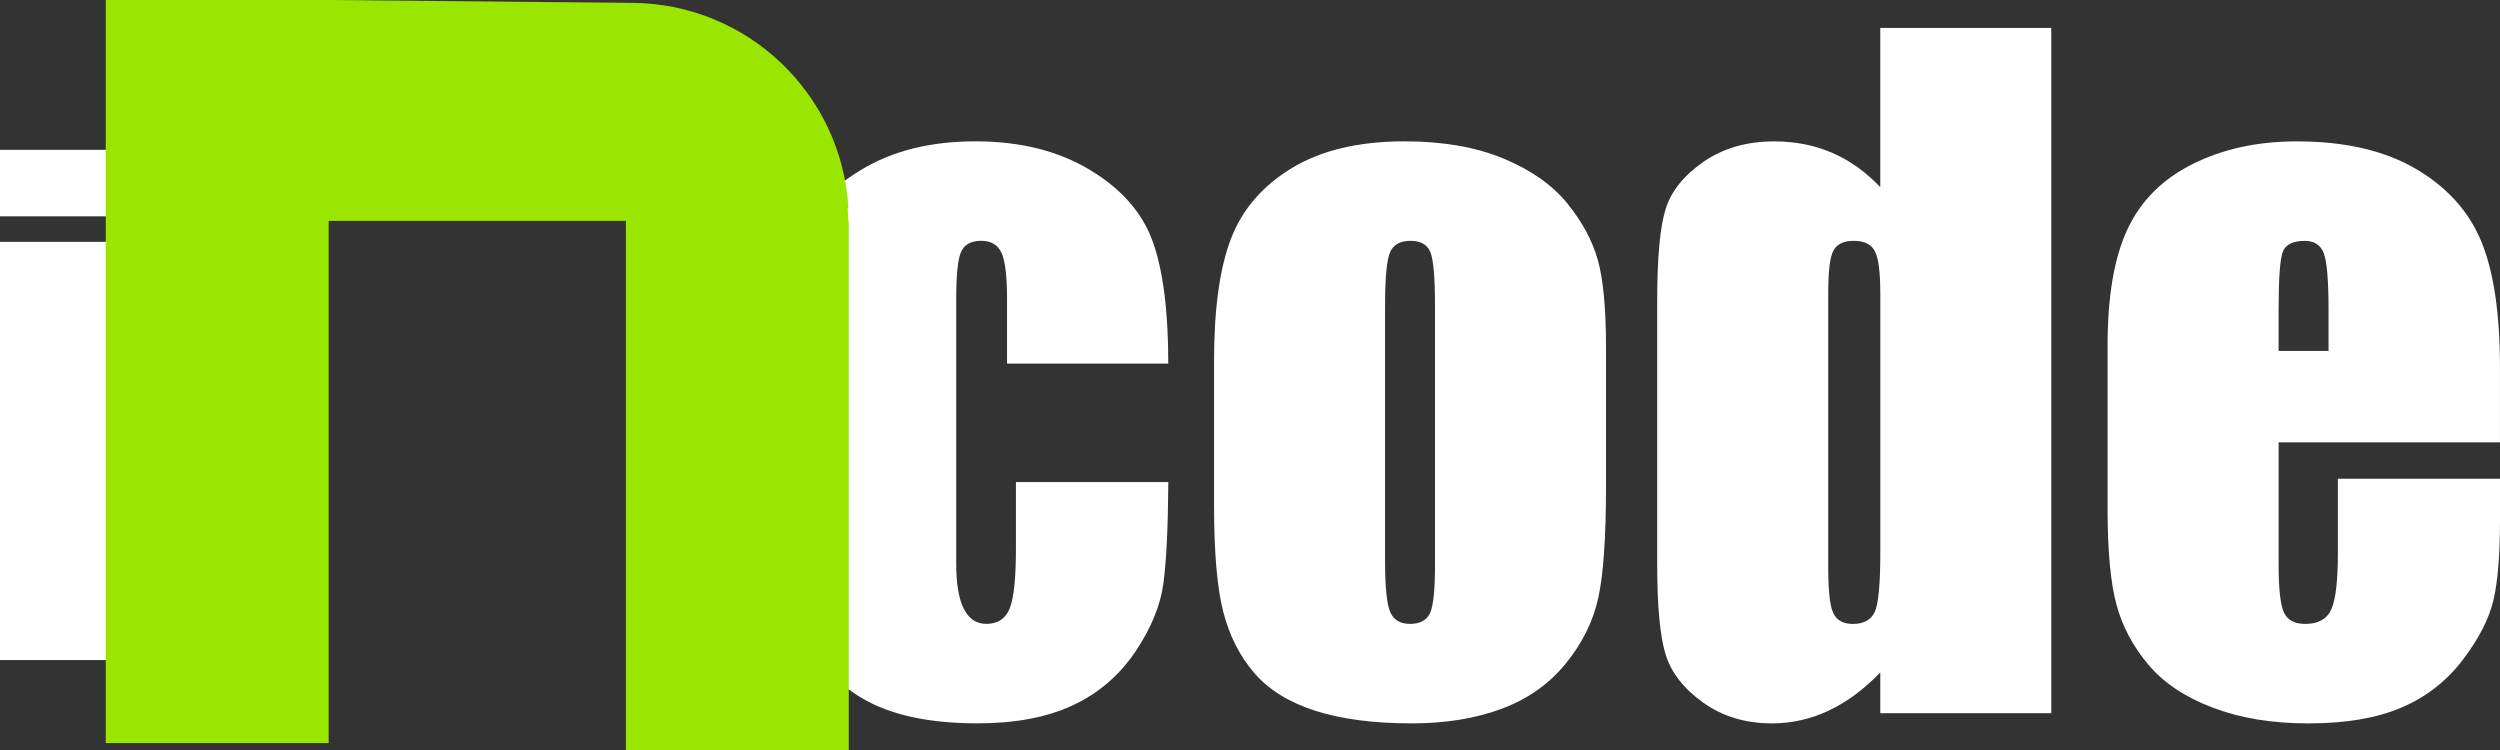 <svg xmlns="http://www.w3.org/2000/svg" id="_Слой_1" data-name="Слой 1" viewBox="3.65 351 992.71 298">
  <rect x="3.65" y="351" width="992.71" height="298" fill="#333333" stroke="none"/>
  <defs>
    <style>
      .cls-1 {
        fill: #fff;
      }

      .cls-2 {
        fill: #9ae600;
      }
    </style>
  </defs>
  <path class="cls-1" d="m73.57,410.5v26.4H3.65v-26.4h69.92Zm0,36.54v166.06H3.65v-166.06h69.92Z"/>
  <path class="cls-1" d="m467.57,495.37h-64.04v-25.72c0-8.96-.73-15.04-2.19-18.24-1.46-3.19-4.15-4.79-8.07-4.79s-6.56,1.4-7.9,4.2c-1.34,2.8-2.02,9.08-2.02,18.82v105.22c0,7.96,1.01,13.92,3.03,17.9,2.02,3.98,4.98,5.97,8.91,5.97,4.59,0,7.7-2.07,9.33-6.22,1.62-4.14,2.44-11.99,2.44-23.53v-26.56h60.51c-.11,17.82-.76,31.18-1.93,40.09s-4.93,18.04-11.26,27.4c-6.33,9.36-14.6,16.42-24.79,21.18-10.2,4.76-22.8,7.14-37.82,7.14-19.16,0-34.35-3.28-45.55-9.83-11.21-6.56-19.13-15.74-23.78-27.56-4.65-11.82-6.98-28.6-6.98-50.34v-63.37c0-18.94,1.9-33.22,5.71-42.86,3.81-9.64,11.93-18.24,24.37-25.8,12.44-7.56,27.56-11.35,45.38-11.35s32.83,3.76,45.38,11.26c12.55,7.51,20.9,16.98,25.04,28.41,4.14,11.43,6.22,27.62,6.22,48.57Z"/>
  <path class="cls-1" d="m641.37,489.49v54.63c0,20.06-1.01,34.77-3.03,44.12-2.02,9.36-6.33,18.1-12.94,26.22-6.61,8.13-15.1,14.12-25.46,17.98-10.37,3.87-22.27,5.8-35.72,5.8-15.02,0-27.73-1.65-38.15-4.96s-18.52-8.29-24.29-14.96c-5.77-6.67-9.89-14.73-12.35-24.2-2.47-9.47-3.7-23.67-3.7-42.61v-57.15c0-20.73,2.24-36.92,6.72-48.57,4.48-11.65,12.55-21.01,24.2-28.07,11.65-7.06,26.56-10.59,44.71-10.59,15.24,0,28.32,2.27,39.25,6.81,10.93,4.54,19.36,10.45,25.3,17.73,5.94,7.28,10,14.79,12.19,22.52s3.28,19.5,3.28,35.3Zm-67.9-16.81c0-11.43-.62-18.63-1.85-21.6-1.23-2.97-3.87-4.45-7.9-4.45s-6.72,1.49-8.07,4.45c-1.34,2.97-2.02,10.17-2.02,21.6v100.68c0,10.53.67,17.4,2.02,20.59s3.98,4.79,7.9,4.79,6.69-1.46,7.98-4.37c1.29-2.91,1.93-9.19,1.93-18.82v-102.86Z"/>
  <path class="cls-1" d="m818.18,362.09v272.12h-67.9v-16.18c-6.5,6.74-13.34,11.79-20.51,15.16-7.17,3.37-14.68,5.05-22.52,5.05-10.53,0-19.67-2.77-27.4-8.32s-12.69-11.96-14.87-19.24c-2.19-7.28-3.28-19.16-3.28-35.63v-104.38c0-17.14,1.09-29.3,3.28-36.47,2.19-7.17,7.2-13.47,15.04-18.91,7.84-5.43,17.2-8.15,28.07-8.15,8.4,0,16.11,1.52,23.11,4.55,7,3.03,13.36,7.58,19.08,13.65v-63.24h67.9Zm-67.9,105.22c0-8.18-.7-13.67-2.1-16.47-1.4-2.8-4.18-4.2-8.32-4.2s-6.75,1.26-8.15,3.78c-1.4,2.52-2.1,8.15-2.1,16.89v109.25c0,9.08.67,15.04,2.02,17.9s3.92,4.29,7.73,4.29c4.37,0,7.28-1.6,8.74-4.79,1.46-3.19,2.19-11.01,2.19-23.45v-103.2Z"/>
  <path class="cls-1" d="m996.35,526.64h-87.9v48.24c0,10.08.73,16.58,2.19,19.5,1.46,2.91,4.26,4.37,8.4,4.37,5.15,0,8.6-1.93,10.34-5.8,1.74-3.87,2.61-11.35,2.61-22.44v-29.41h64.37v16.47c0,13.78-.87,24.37-2.61,31.77-1.74,7.4-5.8,15.3-12.19,23.7-6.39,8.4-14.48,14.71-24.29,18.91-9.81,4.2-22.1,6.3-36.89,6.3s-27.01-2.07-37.99-6.22c-10.98-4.14-19.53-9.83-25.63-17.06-6.11-7.23-10.34-15.18-12.69-23.87-2.35-8.68-3.53-21.32-3.53-37.9v-65.05c0-19.5,2.63-34.88,7.9-46.14,5.27-11.26,13.89-19.89,25.88-25.88,11.99-5.99,25.77-8.99,41.35-8.99,19.05,0,34.76,3.61,47.15,10.84,12.38,7.23,21.07,16.81,26.05,28.74,4.98,11.93,7.48,28.71,7.48,50.34v29.58Zm-68.07-36.3v-16.3c0-11.54-.62-18.99-1.85-22.35-1.23-3.36-3.76-5.04-7.56-5.04-4.71,0-7.62,1.43-8.74,4.29-1.12,2.86-1.68,10.56-1.68,23.11v16.3h19.83Z"/>
  <path class="cls-2" d="m252.18,438.7h-118.02v207.35H45.64v-295.05h86.54c.28,0,.56,0,.83,0h1.15s120.78,1.14,120.78,1.14c45.78.43,82.99,36.34,85.6,81.47h-.3c.13,1.68.21,3.38.24,5.09h.2v210.3h-88.51v-210.3h.63"/>
</svg>
